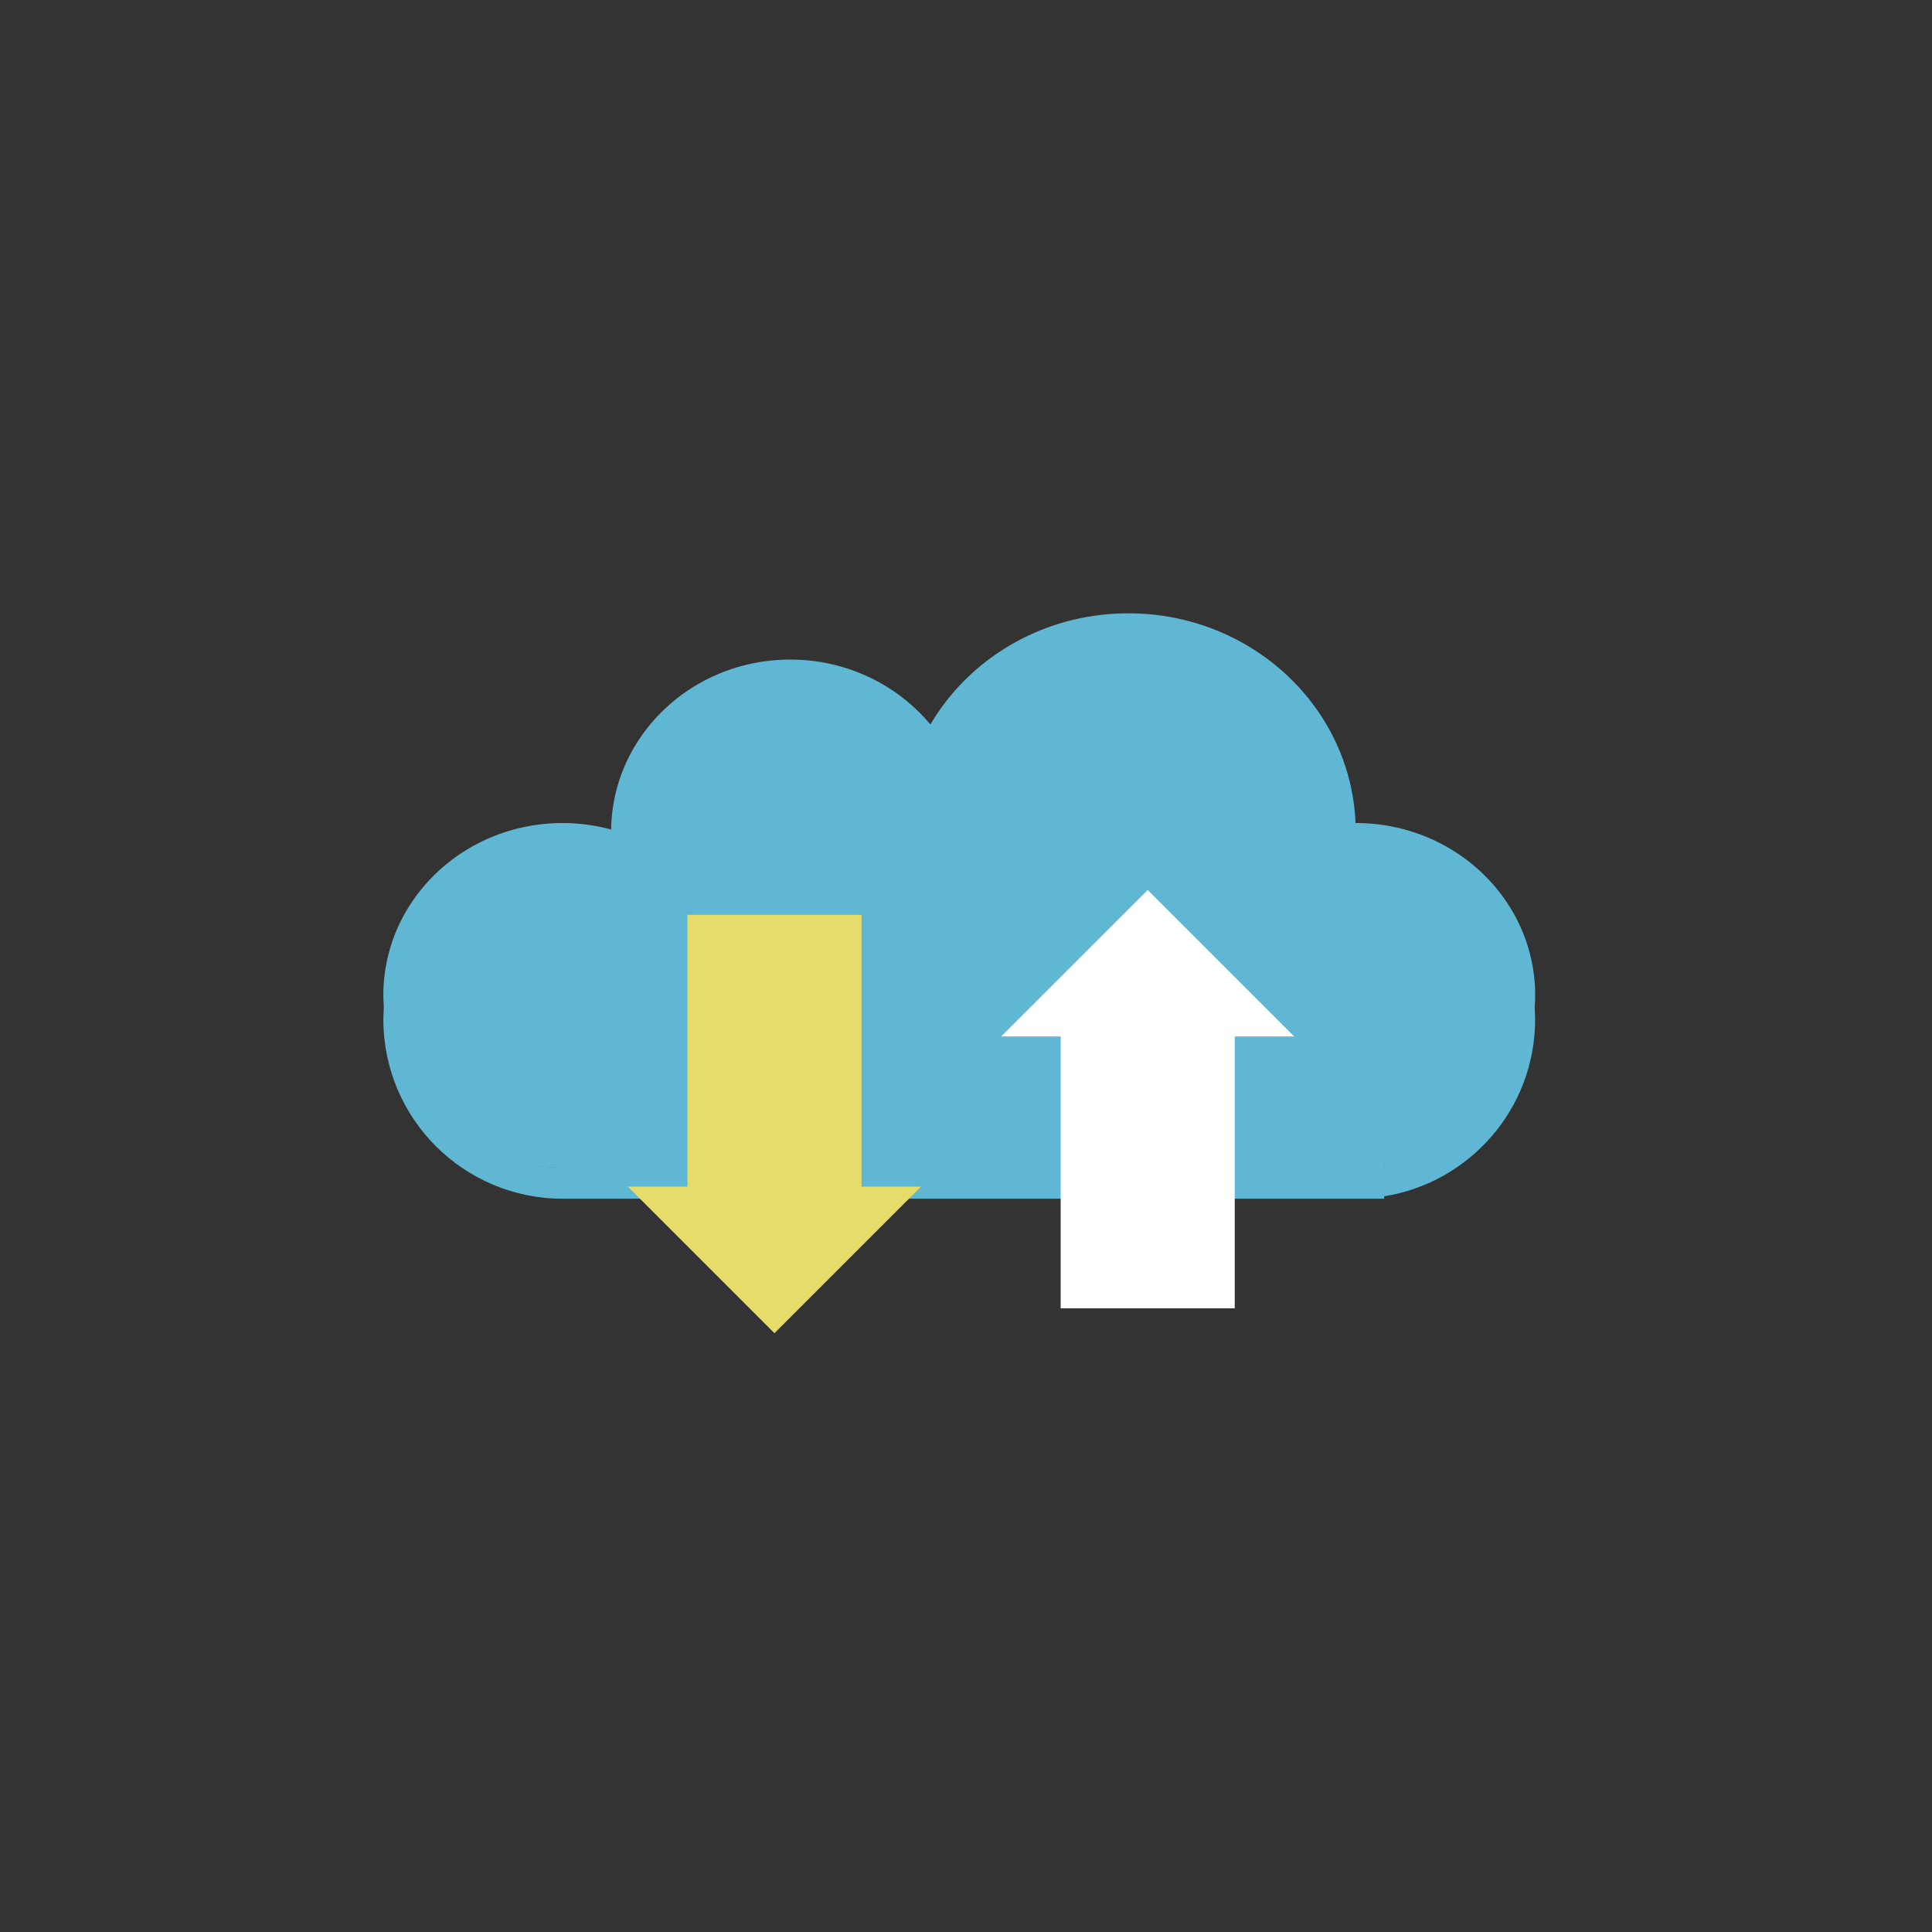 <svg xmlns="http://www.w3.org/2000/svg" width="126" height="126" viewBox="0 0 126 126">
    <rect x="0" y="0" width="126" height="126" fill="#333333" stroke="none"/>
    <g fill="none" fill-rule="evenodd">
        <circle cx="63" cy="63" r="63"/>
        <path fill="#5FB7D3" d="M90.275 75.994v.16H36.697c-6.118 0-11.13-4.698-11.643-10.682-.03.334-.052.67-.052 1.012 0 6.46 5.236 11.694 11.695 11.694h53.578v-.16c5.576-.89 9.842-5.707 9.842-11.534 0-.324-.022-.643-.048-.96-.483 5.34-4.56 9.635-9.794 10.47"/>
        <path fill="#5FB7D3" d="M100.12 64.914c0 .344-.021.688-.055 1.025a2.77 2.77 0 0 1-.027.253c-.587 5.013-4.614 9.02-9.763 9.81v.15H36.7c-6.018 0-10.963-4.364-11.611-9.98-.014-.097-.028-.188-.034-.284-.027-.325-.054-.643-.054-.974 0-6.205 5.235-11.238 11.7-11.238 1.092 0 2.151.156 3.156.422.089-6.135 5.283-11.082 11.687-11.082 3.696 0 6.989 1.66 9.134 4.234C63.22 42.925 68.051 40 73.59 40c7.99 0 14.5 6.07 14.816 13.676h.014c6.463 0 11.7 5.033 11.7 11.238"/>
        <path fill="#5FB7D3" d="M100.038 66.946c-.587 4.633-4.615 8.337-9.763 9.068v.139H36.7c-6.019 0-10.965-4.034-11.612-9.225.681-5.155 5.62-9.153 11.612-9.153 1.092 0 2.151.144 3.157.39.087-5.67 5.283-10.242 11.685-10.242 3.697 0 6.99 1.533 9.136 3.913 2.543-3.997 7.374-6.701 12.912-6.701 7.989 0 14.5 5.61 14.816 12.64h.015c5.997 0 10.943 4.01 11.617 9.17"/>
        <path fill="#E5DC69" d="M44.832 59.666v17.726h-3.88l9.556 9.556 9.557-9.556h-3.88V59.666z"/>
        <path fill="#FFF" d="M80.526 85.325V67.598h3.88l-9.555-9.556-9.558 9.556h3.881v17.727z"/>
    </g>
</svg>
